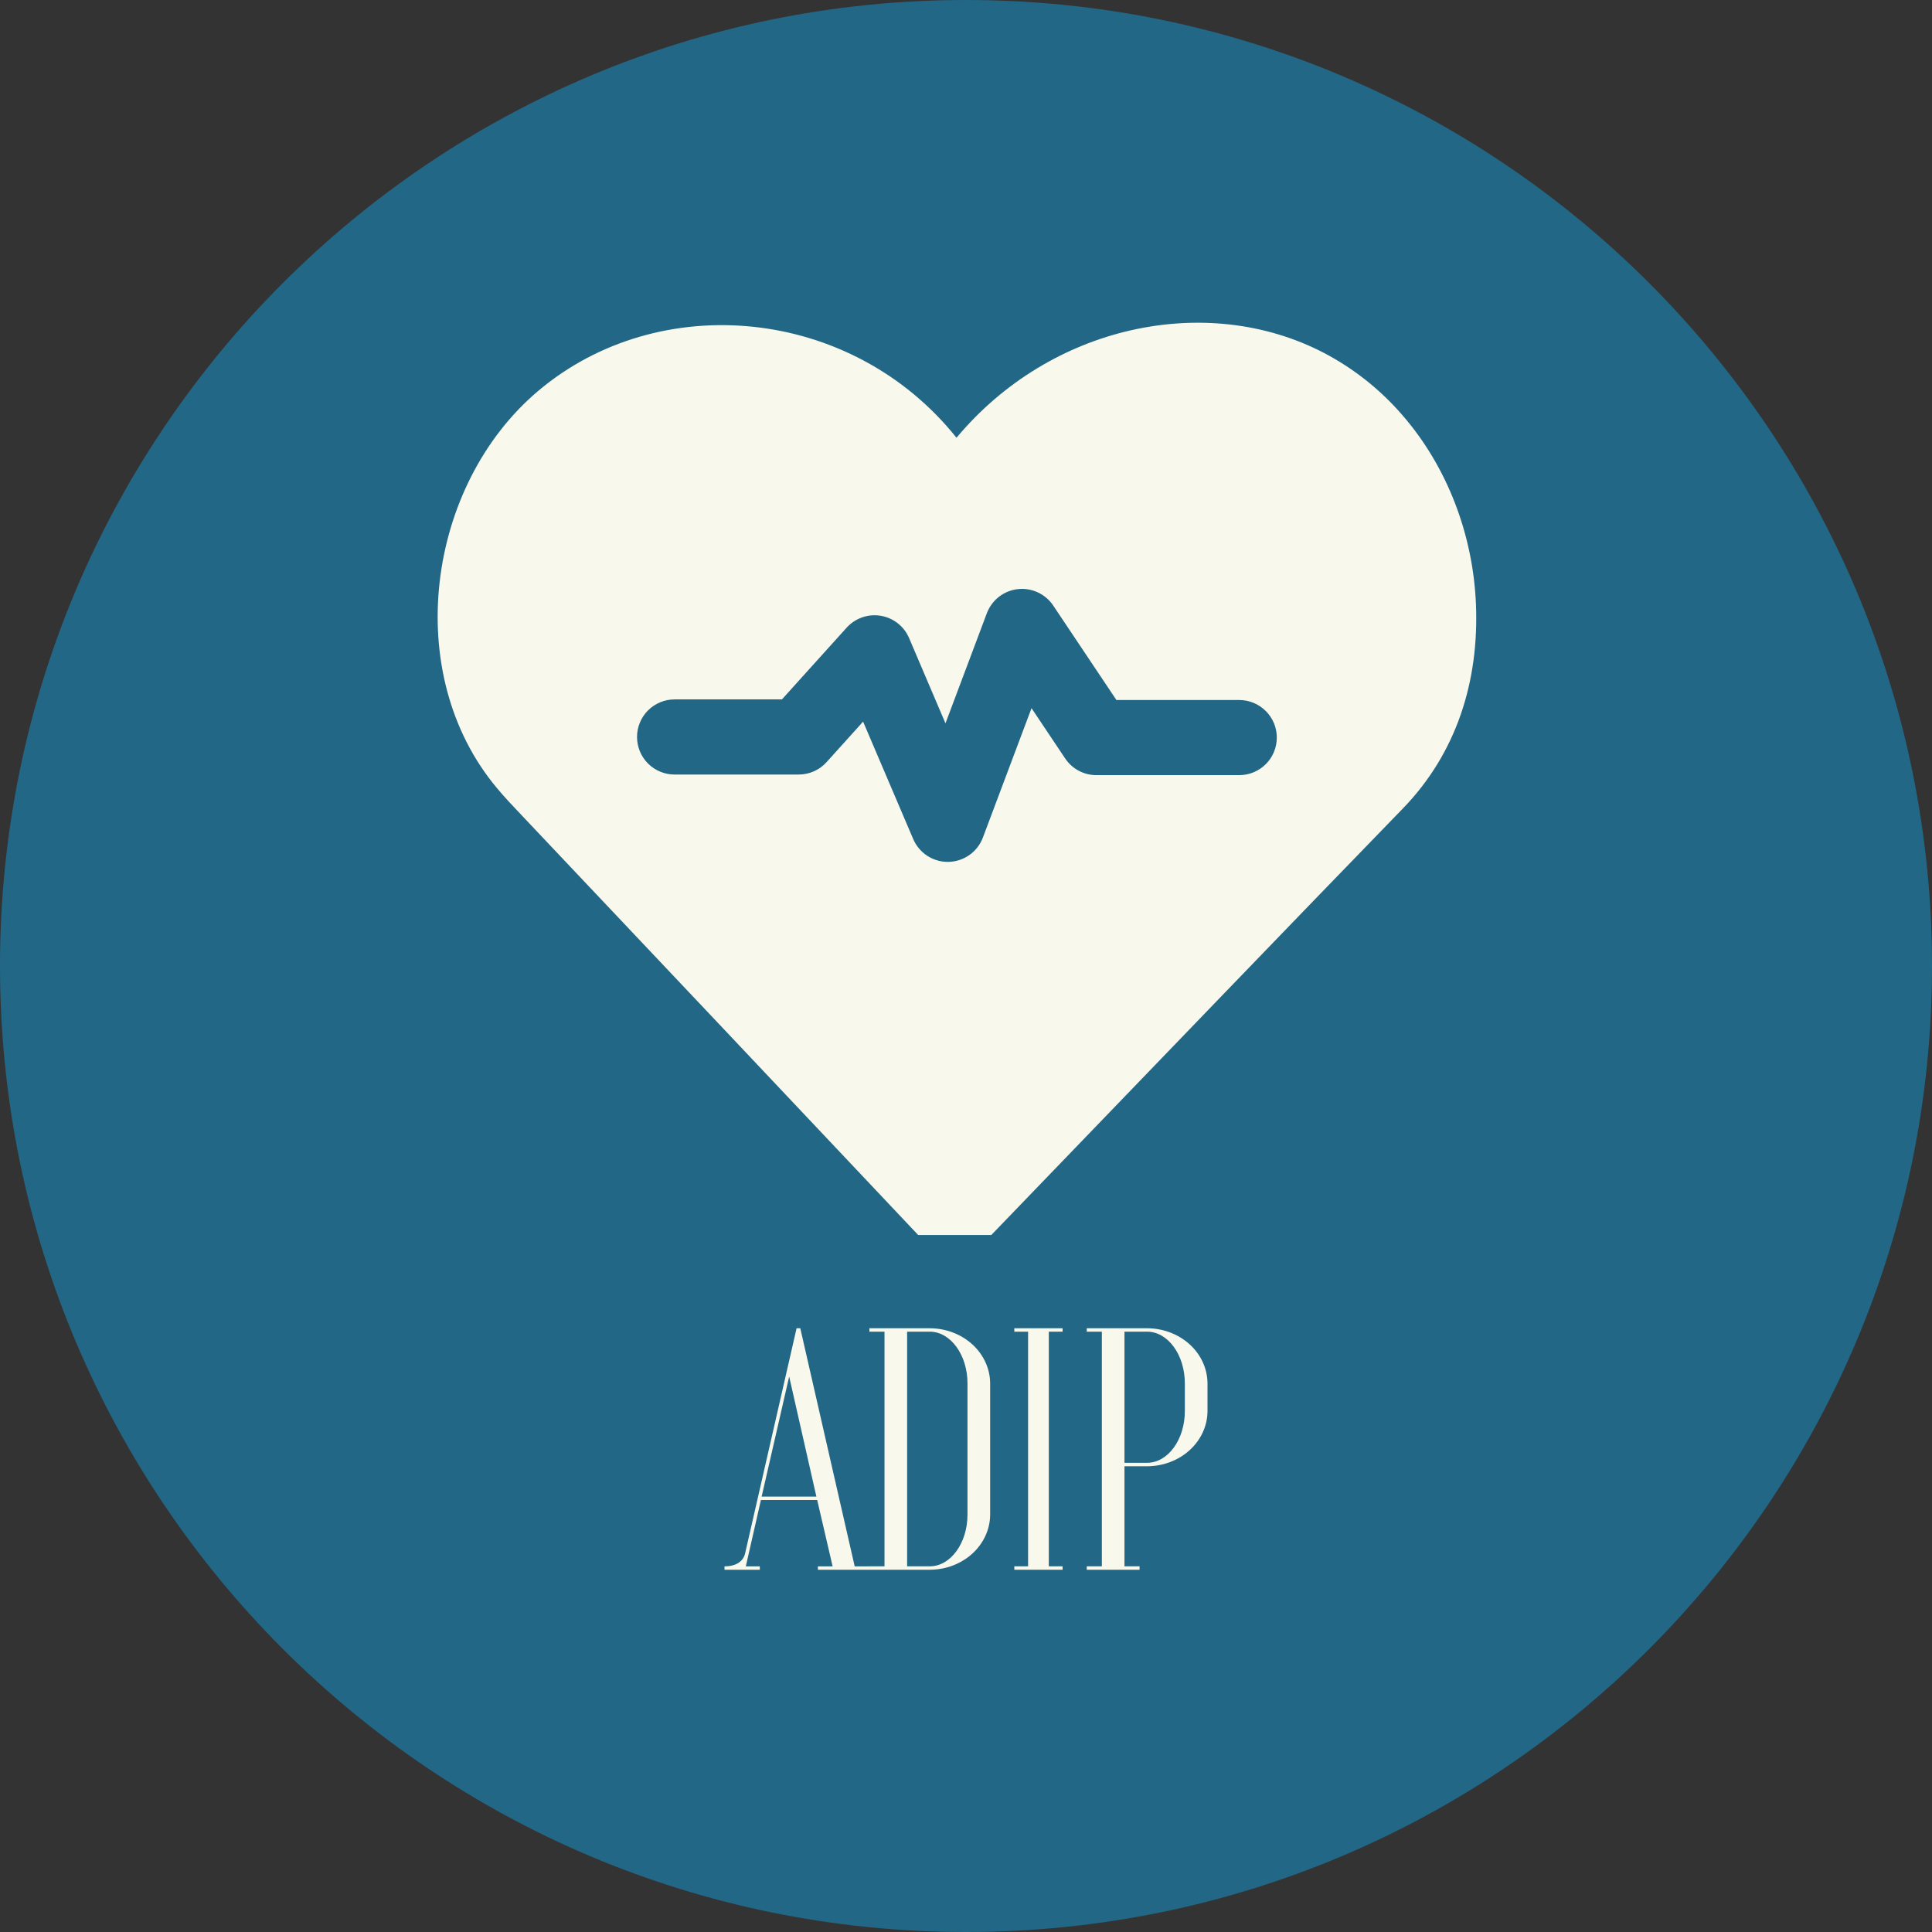 <svg width="80" height="80" viewBox="0 0 80 80" fill="none" xmlns="http://www.w3.org/2000/svg">
<rect x="0" y="0" width="80" height="80" fill="#333333" stroke="none"/>
<path d="M0 40C0 62.091 17.909 80 40 80C62.091 80 80 62.091 80 40C80 17.909 62.091 0 40 0C17.909 0 0 17.909 0 40Z" fill="#226786"/>
<path d="M39.607 18.126C35.251 12.681 27.283 11.964 22.282 16.19C17.664 20.091 16.597 27.886 20.578 32.634C20.895 33.013 21.235 33.375 21.576 33.732C27.061 39.531 32.543 45.333 38.02 51.139H41.048L50.687 41.136C53.149 38.581 55.614 36.031 58.084 33.484C60.313 31.188 61.248 28.211 61.116 25.019C60.998 22.169 59.947 19.351 58.07 17.19C57.153 16.128 56.043 15.25 54.799 14.601C49.971 12.103 43.52 13.441 39.607 18.126Z" fill="#F9F8EC"/>
<path d="M39.245 35.689C38.939 35.689 38.641 35.599 38.386 35.43C38.132 35.261 37.933 35.022 37.813 34.741L35.739 29.881L34.227 31.558C34.082 31.72 33.903 31.849 33.704 31.938C33.505 32.026 33.29 32.072 33.072 32.072H27.933C27.521 32.072 27.125 31.908 26.833 31.616C26.542 31.325 26.378 30.929 26.378 30.516C26.378 30.104 26.542 29.708 26.833 29.416C27.125 29.125 27.521 28.961 27.933 28.961H32.378L35.058 25.99C35.233 25.796 35.454 25.65 35.7 25.564C35.947 25.477 36.211 25.455 36.469 25.498C36.727 25.541 36.969 25.648 37.175 25.809C37.38 25.971 37.541 26.181 37.644 26.422L39.15 29.952L40.863 25.393C40.964 25.125 41.136 24.89 41.361 24.714C41.587 24.538 41.856 24.427 42.14 24.395C42.425 24.362 42.712 24.408 42.972 24.528C43.231 24.648 43.453 24.837 43.612 25.075L46.228 28.986H51.314C51.727 28.986 52.122 29.15 52.414 29.442C52.706 29.733 52.87 30.129 52.87 30.541C52.87 30.954 52.706 31.35 52.414 31.642C52.122 31.933 51.727 32.097 51.314 32.097H45.399C45.144 32.097 44.892 32.034 44.667 31.914C44.441 31.794 44.249 31.62 44.107 31.407L42.713 29.324L40.7 34.68C40.591 34.971 40.397 35.222 40.144 35.402C39.89 35.581 39.589 35.681 39.279 35.688L39.245 35.689Z" fill="#226786"/>
<path d="M30 64.859C30.488 64.859 30.777 64.648 30.853 64.324L32.985 55H33.138L35.391 64.859H36V65H33.867V64.859H34.477L33.838 62.112H31.508L30.883 64.859H31.462V65H30V64.859ZM31.538 61.972H33.805L32.678 57L31.538 61.972Z" fill="#F9F8EC"/>
<path d="M36.625 64.858V55.142H36V55H38.5C39.163 55.002 39.797 55.243 40.266 55.671C40.734 56.1 40.998 56.68 41 57.286V62.714C40.998 63.32 40.734 63.9 40.266 64.329C39.797 64.757 39.163 64.998 38.5 65H36.001V64.858H36.625ZM40.062 57.286C40.062 56.099 39.359 55.142 38.5 55.142H37.562V64.858H38.5C39.359 64.858 40.062 63.9 40.062 62.714V57.286Z" fill="#F9F8EC"/>
<path d="M44 55V55.142H43.429V64.858H44V65H42V64.858H42.571V55.142H42V55H44Z" fill="#F9F8EC"/>
<path d="M46.562 60.715V64.858H47.187V65H45V64.858H45.625V55.142H45V55H47.5C48.163 55.002 48.797 55.243 49.266 55.671C49.734 56.1 49.998 56.68 50 57.286V58.429C49.998 59.035 49.734 59.615 49.266 60.043C48.797 60.472 48.163 60.713 47.5 60.715H46.562ZM46.562 55.142V60.571H47.5C48.359 60.571 49.062 59.614 49.062 58.428V57.286C49.062 56.099 48.359 55.142 47.5 55.142H46.562Z" fill="#F9F8EC"/>
</svg>
